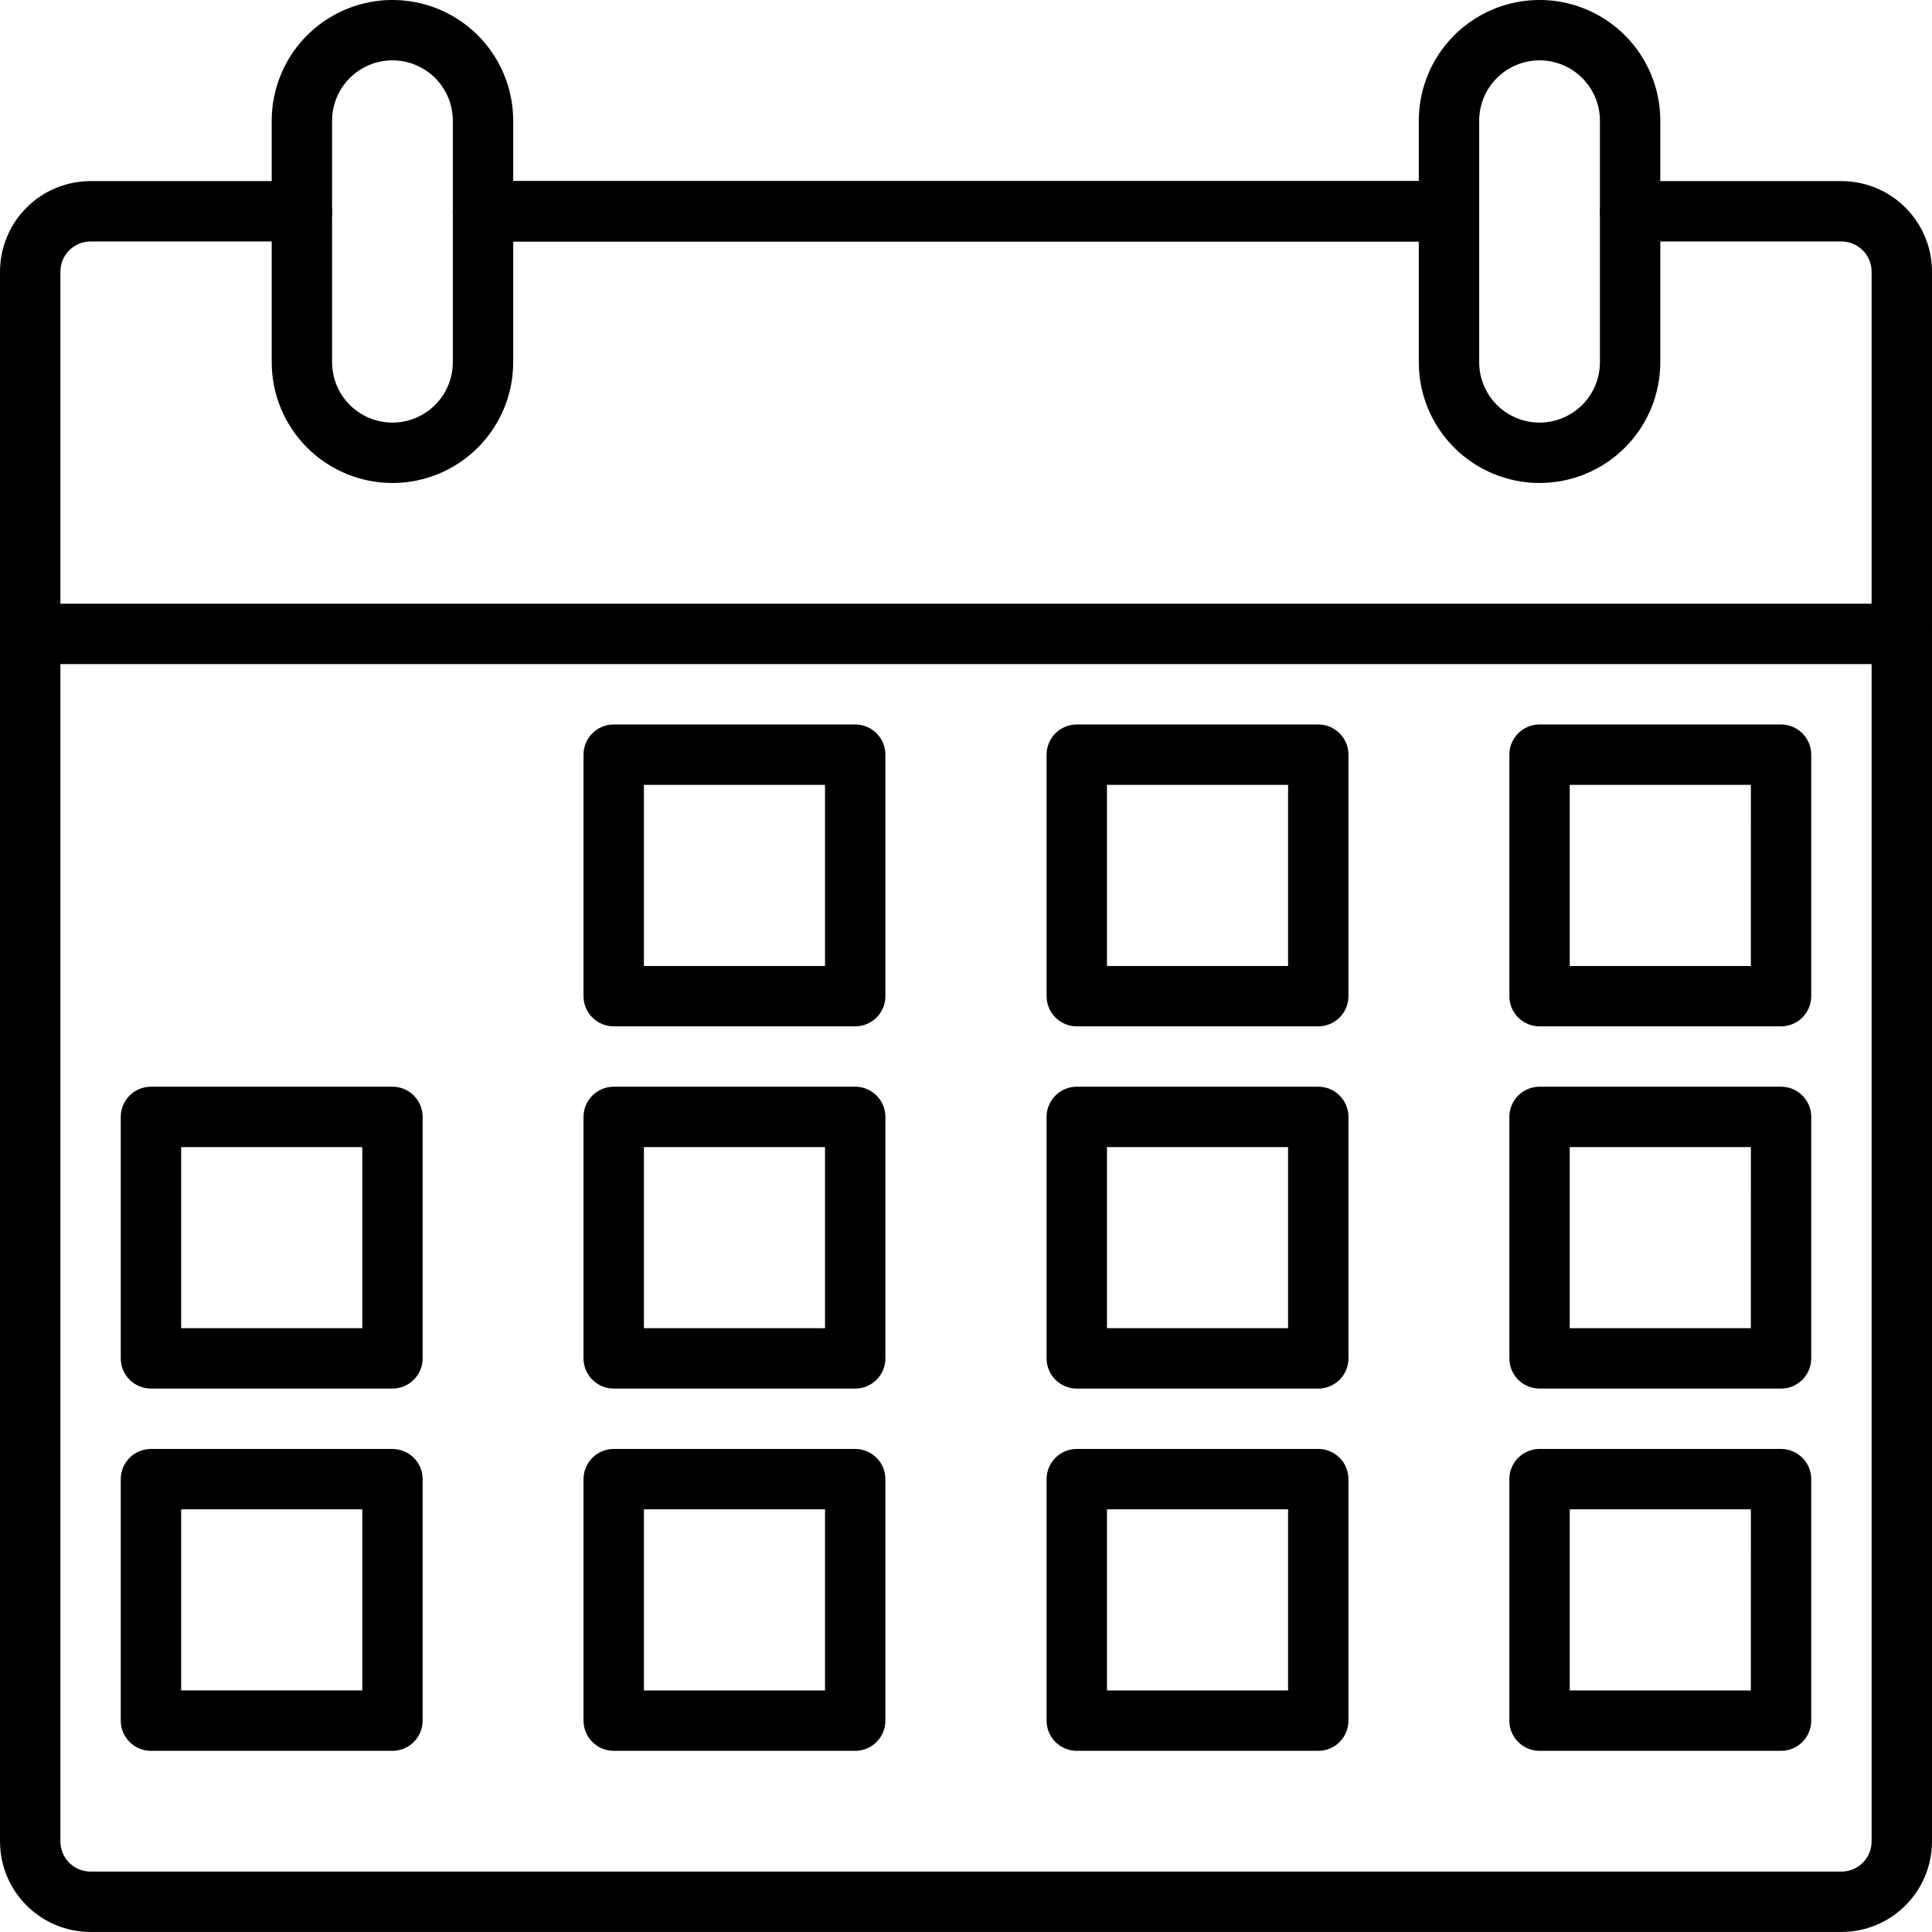 <svg width="168" height="168" viewBox="0 0 168 168" fill="none" xmlns="http://www.w3.org/2000/svg" xmlns:xlink="http://www.w3.org/1999/xlink">
<path d="M125.998,20.997L41.998,20.997C40.548,20.997 39.373,19.822 39.373,18.371C39.373,16.922 40.548,15.747 41.998,15.747L125.998,15.747C127.447,15.747 128.622,16.922 128.622,18.371C128.622,19.822 127.447,20.997 125.998,20.997Z" fill="#000000"/>
<path d="M160.124,167.997L7.876,167.997C5.787,167.997 3.785,167.167 2.308,165.69C0.831,164.214 0.001,162.211 0.001,160.123L0.001,23.623C0.001,21.535 0.831,19.531 2.308,18.054C3.785,16.577 5.787,15.748 7.876,15.748L26.251,15.748C27.701,15.748 28.876,16.923 28.876,18.372C28.876,19.823 27.701,20.998 26.251,20.998L7.876,20.998C6.427,20.998 5.252,22.173 5.252,23.623L5.252,160.123C5.252,160.819 5.529,161.486 6.02,161.979C6.513,162.471 7.18,162.747 7.876,162.747L160.124,162.747C160.82,162.747 161.487,162.471 161.98,161.979C162.472,161.486 162.748,160.819 162.748,160.123L162.748,23.623C162.748,22.927 162.472,22.259 161.98,21.766C161.487,21.275 160.82,20.998 160.124,20.998L141.749,20.998C140.298,20.998 139.123,19.823 139.123,18.372C139.123,16.923 140.298,15.748 141.749,15.748L160.124,15.748C162.212,15.748 164.215,16.577 165.691,18.054C167.168,19.531 167.999,21.535 167.999,23.623L167.999,160.123C167.999,162.211 167.168,164.214 165.691,165.69C164.215,167.167 162.212,167.997 160.124,167.997Z" fill="#000000"/>
<path d="M125.998,20.997L41.998,20.997C40.548,20.997 39.373,19.822 39.373,18.371C39.373,16.922 40.548,15.747 41.998,15.747L125.998,15.747C127.447,15.747 128.622,16.922 128.622,18.371C128.622,19.822 127.447,20.997 125.998,20.997Z" fill="#000000"/>
<path d="M34.126,41.999C31.341,41.999 28.671,40.892 26.702,38.923C24.733,36.955 23.627,34.284 23.627,31.499L23.627,10.499C23.627,6.749 25.628,3.282 28.876,1.406C32.124,-0.469 36.127,-0.469 39.376,1.406C42.625,3.282 44.626,6.749 44.626,10.499L44.626,31.499C44.626,34.284 43.52,36.955 41.551,38.923C39.581,40.892 36.912,41.999 34.126,41.999ZM34.126,5.248C32.733,5.248 31.398,5.801 30.414,6.786C29.43,7.77 28.876,9.105 28.876,10.498L28.876,31.498C28.876,33.373 29.877,35.106 31.502,36.044C33.125,36.983 35.126,36.983 36.751,36.044C38.376,35.106 39.376,33.373 39.376,31.498L39.376,10.498C39.376,9.106 38.823,7.77 37.839,6.786C36.853,5.801 35.518,5.248 34.126,5.248Z" fill="#000000"/>
<path d="M133.874,41.999C131.09,41.999 128.419,40.892 126.449,38.923C124.48,36.955 123.374,34.284 123.374,31.499L123.374,10.499C123.374,6.749 125.375,3.282 128.623,1.406C131.873,-0.469 135.875,-0.469 139.124,1.406C142.373,3.282 144.374,6.749 144.374,10.499L144.374,31.499C144.374,34.284 143.267,36.955 141.298,38.923C139.33,40.892 136.659,41.999 133.874,41.999ZM133.874,5.248C132.482,5.248 131.146,5.801 130.161,6.786C129.177,7.77 128.624,9.105 128.624,10.498L128.624,31.498C128.624,33.373 129.624,35.106 131.249,36.044C132.874,36.983 134.875,36.983 136.5,36.044C138.123,35.106 139.124,33.373 139.124,31.498L139.124,10.498C139.124,9.106 138.571,7.77 137.586,6.786C136.602,5.801 135.267,5.248 133.874,5.248Z" fill="#000000"/>
<path d="M74.367,89.248L53.367,89.248C51.918,89.248 50.741,88.073 50.741,86.623L50.741,65.624C50.741,64.173 51.918,62.998 53.367,62.998L74.367,62.998C75.063,62.998 75.73,63.275 76.223,63.768C76.715,64.259 76.991,64.928 76.991,65.624L76.991,86.624L76.991,86.623C76.991,87.319 76.715,87.987 76.223,88.478C75.73,88.971 75.063,89.248 74.367,89.248ZM55.992,83.999L71.741,83.999L71.741,68.248L55.992,68.248L55.992,83.999Z" fill="#000000"/>
<path d="M114.632,89.248L93.632,89.248C92.183,89.248 91.008,88.073 91.008,86.623L91.008,65.624C91.008,64.173 92.183,62.998 93.632,62.998L114.632,62.998C115.328,62.998 115.997,63.275 116.488,63.768C116.981,64.259 117.257,64.928 117.257,65.624L117.257,86.624L117.257,86.623C117.257,87.319 116.981,87.987 116.488,88.478C115.997,88.971 115.328,89.248 114.632,89.248ZM96.257,83.999L112.007,83.999L112.007,68.248L96.257,68.248L96.257,83.999Z" fill="#000000"/>
<path d="M154.873,89.248L133.874,89.248C132.424,89.248 131.249,88.073 131.249,86.623L131.249,65.624C131.249,64.173 132.424,62.998 133.874,62.998L154.875,62.998L154.873,62.998C155.569,62.998 156.238,63.275 156.73,63.768C157.222,64.259 157.499,64.928 157.499,65.624L157.499,86.624L157.499,86.623C157.499,87.319 157.222,87.987 156.73,88.478C156.238,88.971 155.569,89.248 154.873,89.248L154.873,89.248ZM136.499,83.999L152.248,83.999L152.25,68.248L136.5,68.248L136.499,83.999Z" fill="#000000"/>
<path d="M34.125,120.745L13.126,120.745C11.676,120.745 10.501,119.57 10.501,118.121L10.501,97.121C10.501,95.672 11.676,94.496 13.126,94.496L34.127,94.496L34.125,94.496C34.821,94.496 35.49,94.772 35.982,95.265C36.474,95.758 36.751,96.425 36.751,97.121L36.751,118.121C36.751,118.817 36.474,119.484 35.982,119.977C35.49,120.47 34.822,120.745 34.125,120.745ZM15.752,115.496L31.502,115.496L31.502,99.746L15.752,99.746L15.752,115.496Z" fill="#000000"/>
<path d="M74.367,120.745L53.367,120.745C51.918,120.745 50.741,119.57 50.741,118.121L50.741,97.121C50.741,95.672 51.918,94.496 53.367,94.496L74.367,94.496C75.063,94.496 75.73,94.772 76.223,95.265C76.715,95.758 76.991,96.425 76.991,97.121L76.991,118.121C76.991,118.817 76.715,119.484 76.223,119.977C75.73,120.47 75.063,120.745 74.367,120.745ZM55.992,115.496L71.741,115.496L71.741,99.746L55.992,99.746L55.992,115.496Z" fill="#000000"/>
<path d="M114.632,120.745L93.632,120.745C92.183,120.745 91.008,119.57 91.008,118.121L91.008,97.121C91.008,95.672 92.183,94.496 93.632,94.496L114.632,94.496C115.328,94.496 115.997,94.772 116.488,95.265C116.981,95.758 117.257,96.425 117.257,97.121L117.257,118.121C117.257,118.817 116.981,119.484 116.488,119.977C115.997,120.47 115.328,120.745 114.632,120.745ZM96.257,115.496L112.007,115.496L112.007,99.746L96.257,99.746L96.257,115.496Z" fill="#000000"/>
<path d="M154.873,120.745L133.874,120.745C132.424,120.745 131.249,119.57 131.249,118.121L131.249,97.121C131.249,95.672 132.424,94.496 133.874,94.496L154.875,94.496L154.873,94.496C155.569,94.496 156.238,94.772 156.73,95.265C157.222,95.758 157.499,96.425 157.499,97.121L157.499,118.121C157.499,118.817 157.222,119.484 156.73,119.977C156.238,120.47 155.57,120.745 154.873,120.745ZM136.499,115.496L152.248,115.496L152.25,99.746L136.5,99.746L136.499,115.496Z" fill="#000000"/>
<path d="M34.125,152.246L13.126,152.246C11.676,152.246 10.501,151.071 10.501,149.62L10.501,128.62C10.501,127.171 11.676,125.996 13.126,125.996L34.127,125.996L34.125,125.996C34.821,125.996 35.49,126.273 35.982,126.764C36.474,127.257 36.751,127.924 36.751,128.62L36.751,149.62C36.751,150.316 36.474,150.983 35.982,151.476C35.49,151.969 34.822,152.246 34.125,152.246ZM15.752,146.995L31.502,146.995L31.502,131.245L15.752,131.245L15.752,146.995Z" fill="#000000"/>
<path d="M74.367,152.246L53.367,152.246C51.918,152.246 50.741,151.071 50.741,149.62L50.741,128.62C50.741,127.171 51.918,125.996 53.367,125.996L74.367,125.996C75.063,125.996 75.73,126.273 76.223,126.764C76.715,127.257 76.991,127.924 76.991,128.62L76.991,149.62C76.991,150.316 76.715,150.983 76.223,151.476C75.73,151.969 75.063,152.246 74.367,152.246ZM55.992,146.996L71.741,146.996L71.741,131.245L55.992,131.245L55.992,146.996Z" fill="#000000"/>
<path d="M114.632,152.246L93.632,152.246C92.183,152.246 91.008,151.071 91.008,149.62L91.008,128.62C91.008,127.171 92.183,125.996 93.632,125.996L114.632,125.996C115.328,125.996 115.997,126.273 116.488,126.764C116.981,127.257 117.257,127.924 117.257,128.62L117.257,149.62C117.257,150.316 116.981,150.983 116.488,151.476C115.997,151.969 115.328,152.246 114.632,152.246ZM96.257,146.996L112.007,146.996L112.007,131.245L96.257,131.245L96.257,146.996Z" fill="#000000"/>
<path d="M154.873,152.246L133.874,152.246C132.424,152.246 131.249,151.071 131.249,149.62L131.249,128.62C131.249,127.171 132.424,125.996 133.874,125.996L154.875,125.996L154.873,125.996C155.569,125.996 156.238,126.273 156.73,126.764C157.222,127.257 157.499,127.924 157.499,128.62L157.499,149.62C157.499,150.316 157.222,150.983 156.73,151.476C156.238,151.969 155.57,152.246 154.873,152.246ZM136.499,146.996L152.248,146.996L152.25,131.245L136.5,131.245L136.499,146.996Z" fill="#000000"/>
<path d="M165.375,57.748L2.625,57.748C1.176,57.748 0,56.571 0,55.122C0,53.672 1.176,52.497 2.625,52.497L165.375,52.497C166.825,52.497 168,53.672 168,55.122C168,56.571 166.825,57.748 165.375,57.748Z" fill="#000000"/>
</svg>
